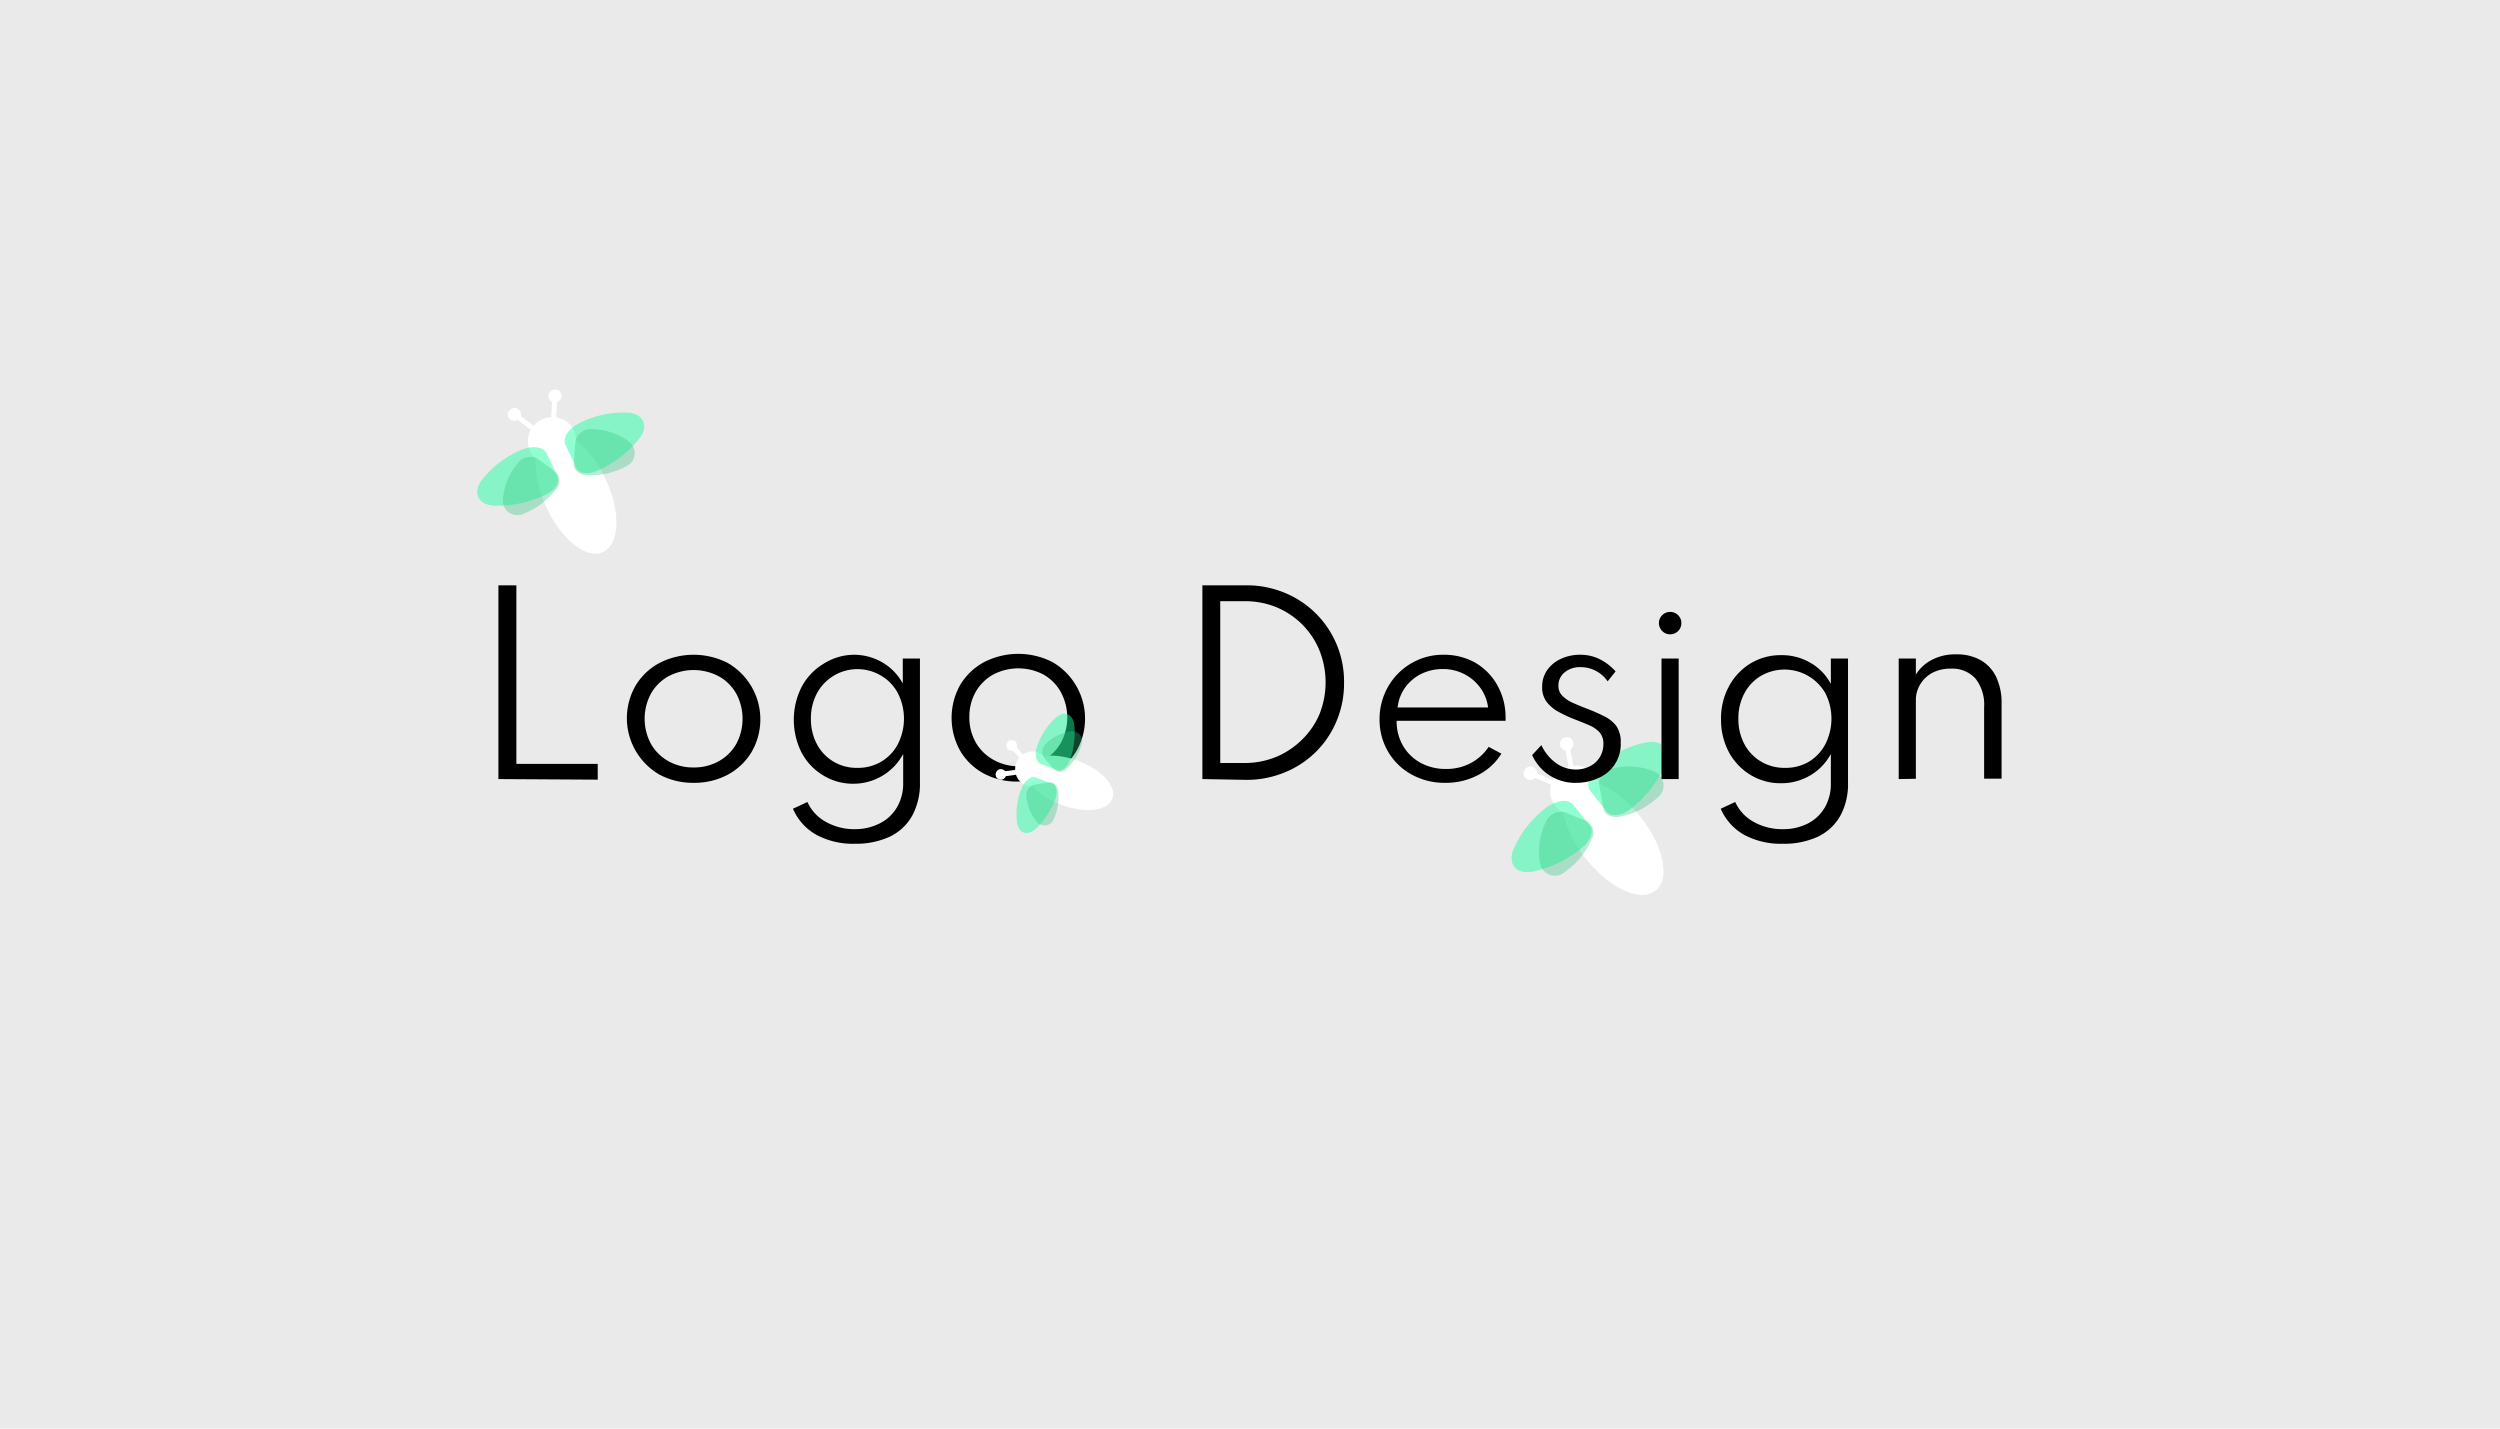 <svg xmlns="http://www.w3.org/2000/svg" viewBox="0 0 252 144"><defs><style>.cls-1{fill:#eaeaea;}.cls-2{fill:#fff;}.cls-2,.cls-3{stroke:#fff;stroke-miterlimit:10;stroke-width:0.5px;}.cls-3{fill:#97ea75;}.cls-4{fill:#17ffa0;opacity:0.47;}.cls-5{fill:#32c682;opacity:0.34;}</style></defs><g id="Layer_2" data-name="Layer 2"><g id="Layer_1-2" data-name="Layer 1"><rect class="cls-1" width="252" height="144"/><ellipse class="cls-2" cx="162.6" cy="84.43" rx="3.22" ry="6.59" transform="translate(-17.04 120.43) rotate(-38.77)"/><line class="cls-3" x1="158.39" y1="77.45" x2="158.01" y2="75.39"/><line class="cls-3" x1="156.64" y1="78.95" x2="154.64" y2="78.1"/><ellipse class="cls-2" cx="154.25" cy="77.93" rx="0.43" ry="0.42" transform="translate(-14.81 113.77) rotate(-38.77)"/><ellipse class="cls-2" cx="157.93" cy="74.97" rx="0.43" ry="0.42" transform="translate(-12.15 115.42) rotate(-38.77)"/><ellipse class="cls-2" cx="158.77" cy="79.67" rx="2.3" ry="2.23" transform="translate(-14.9 116.99) rotate(-38.77)"/><path class="cls-4" d="M162,81.85l-1.69-2.11c-.51-.64-.08-1.85,1-2.69l0,0A10.52,10.52,0,0,1,166,74.82h0c1.64-.28,2.49.83,1.82,2.37h0a11.76,11.76,0,0,1-3.44,4.35h0C163.46,82.24,162.42,82.37,162,81.85Z"/><path class="cls-5" d="M161.63,81.52l-.43-2.41c-.13-.74.57-1.49,1.57-1.7h0a6.68,6.68,0,0,1,3.87.32h0a1.53,1.53,0,0,1,.43,2.68h0a7.77,7.77,0,0,1-3.79,1.91h0C162.48,82.48,161.73,82.13,161.63,81.52Z"/><path class="cls-4" d="M160.27,83.23l-1.69-2.1c-.52-.65-1.79-.48-2.84.37h0a10.57,10.57,0,0,0-3.17,4.07h0c-.62,1.54.28,2.61,1.93,2.29h0a11.85,11.85,0,0,0,5-2.42h0C160.33,84.75,160.69,83.76,160.27,83.23Z"/><path class="cls-5" d="M160,82.81l-2.26-.94a1.71,1.71,0,0,0-2,1.17v0a6.56,6.56,0,0,0-.52,3.85h0a1.52,1.52,0,0,0,2.52,1h0a7.65,7.65,0,0,0,2.68-3.28h0A1.32,1.32,0,0,0,160,82.81Z"/><path d="M50.24,78.53V59h1.81v18h8.2v1.59Z"/><path d="M69.92,78.91a7.21,7.21,0,0,1-3.43-.82,6.57,6.57,0,0,1-2.41-9,6.19,6.19,0,0,1,2.41-2.27,7.56,7.56,0,0,1,6.85,0,6.56,6.56,0,0,1,2.41,9,6.29,6.29,0,0,1-2.41,2.28A7.2,7.2,0,0,1,69.92,78.91Zm0-1.55a5.05,5.05,0,0,0,2.53-.63A4.57,4.57,0,0,0,74.21,75a5.38,5.38,0,0,0,0-5.09,4.6,4.6,0,0,0-1.76-1.74,5.42,5.42,0,0,0-5.07,0,4.6,4.6,0,0,0-1.76,1.74,5.36,5.36,0,0,0,0,5.08,4.6,4.6,0,0,0,1.76,1.74A5.06,5.06,0,0,0,69.92,77.36Z"/><path d="M86.18,85.05a7.8,7.8,0,0,1-3.89-.9,5.5,5.5,0,0,1-2.36-2.63l1.46-.68a4.3,4.3,0,0,0,1.85,2,5.84,5.84,0,0,0,2.94.74A5.43,5.43,0,0,0,88.67,83a4.17,4.17,0,0,0,1.73-1.6,4.74,4.74,0,0,0,.64-2.5V76a5.68,5.68,0,0,1-5,3,5.72,5.72,0,0,1-3.06-.84,5.88,5.88,0,0,1-2.17-2.28,7.35,7.35,0,0,1,0-6.65,6,6,0,0,1,2.17-2.3A5.82,5.82,0,0,1,86,66a5.69,5.69,0,0,1,2.94.77A5.41,5.41,0,0,1,91,68.9V66.38h1.73V78.86a6.73,6.73,0,0,1-.8,3.4,5.11,5.11,0,0,1-2.27,2.09A8.1,8.1,0,0,1,86.18,85.05Zm.24-7.65a4.55,4.55,0,0,0,2.43-.64A4.44,4.44,0,0,0,90.51,75a5.68,5.68,0,0,0,0-5.12,4.44,4.44,0,0,0-1.66-1.75,4.64,4.64,0,0,0-6.5,1.75,5.39,5.39,0,0,0-.61,2.57,5.33,5.33,0,0,0,.6,2.55A4.46,4.46,0,0,0,84,76.76,4.52,4.52,0,0,0,86.42,77.4Z"/><path d="M121.2,78.53V59h4.41a10,10,0,0,1,3.88.75,9.67,9.67,0,0,1,3.14,2.08,9.67,9.67,0,0,1,2.85,7,9.74,9.74,0,0,1-.75,3.84,9.49,9.49,0,0,1-5.24,5.19,9.94,9.94,0,0,1-3.88.75Zm1.8-1.62h2.44a8.31,8.31,0,0,0,3.21-.62,8.17,8.17,0,0,0,2.59-1.73A7.92,7.92,0,0,0,133,72a8.67,8.67,0,0,0,0-6.44,8,8,0,0,0-1.72-2.6,8.2,8.2,0,0,0-2.59-1.74,8.31,8.31,0,0,0-3.21-.62H123Z"/><path d="M145.68,78.91a6.87,6.87,0,0,1-3.41-.85,6.16,6.16,0,0,1-2.35-2.29,6.34,6.34,0,0,1-.86-3.27,6.55,6.55,0,0,1,.5-2.55A6.42,6.42,0,0,1,143,66.49a6.24,6.24,0,0,1,2.48-.49,6.42,6.42,0,0,1,3.21.79A6,6,0,0,1,150.89,69a6.51,6.51,0,0,1,.87,3.21,1.55,1.55,0,0,1,0,.23,1,1,0,0,1,0,.22H140.78a4.93,4.93,0,0,0,.64,2.51,4.64,4.64,0,0,0,1.77,1.72,5.23,5.23,0,0,0,2.57.62,5.17,5.17,0,0,0,2.47-.58,5,5,0,0,0,1.83-1.65l1.28.69A5.91,5.91,0,0,1,149,78.12,7,7,0,0,1,145.68,78.91Zm-4.8-7.6H150a4.35,4.35,0,0,0-.8-2,4.57,4.57,0,0,0-1.62-1.37,4.65,4.65,0,0,0-2.14-.5,4.88,4.88,0,0,0-2.18.49,4.4,4.4,0,0,0-1.62,1.37A4.23,4.23,0,0,0,140.88,71.31Z"/><path d="M158.89,78.91a4.73,4.73,0,0,1-4.45-2.8l.93-1a4.7,4.7,0,0,0,1.48,1.81,3.43,3.43,0,0,0,2,.65,3.13,3.13,0,0,0,1.37-.31A2.46,2.46,0,0,0,161.62,75a1.74,1.74,0,0,0-.35-1.14,3,3,0,0,0-1-.72c-.45-.2-1-.42-1.67-.68a13.48,13.48,0,0,1-1.49-.7,3.77,3.77,0,0,1-1.2-1,2.41,2.41,0,0,1-.46-1.52,2.9,2.9,0,0,1,.49-1.67,3.41,3.41,0,0,1,1.38-1.15,4.57,4.57,0,0,1,2-.42,4.36,4.36,0,0,1,1.92.44,5.27,5.27,0,0,1,1.61,1.24l-.8,1a3.28,3.28,0,0,0-2.72-1.43,2.4,2.4,0,0,0-1.61.52,1.68,1.68,0,0,0-.63,1.36,1.39,1.39,0,0,0,.39,1,3.44,3.44,0,0,0,1,.69c.42.19.88.38,1.37.57a19,19,0,0,1,1.86.81,3.37,3.37,0,0,1,1.23,1,2.92,2.92,0,0,1,.43,1.69,3.72,3.72,0,0,1-.57,2.11,3.68,3.68,0,0,1-1.58,1.38A5.39,5.39,0,0,1,158.89,78.91Z"/><path d="M168.35,63.94a1.1,1.1,0,0,1-.57-.15,1.18,1.18,0,0,1-.41-.42,1.14,1.14,0,0,1,0-1.13,1.24,1.24,0,0,1,.41-.41,1.16,1.16,0,0,1,1.14,0,1.15,1.15,0,0,1,.41.41,1,1,0,0,1,.15.55,1.12,1.12,0,0,1-1.13,1.15Zm-.87,14.59V66.38h1.73V78.53Z"/><path d="M179.7,85.05a7.8,7.8,0,0,1-3.89-.9,5.5,5.5,0,0,1-2.36-2.63l1.46-.68a4.3,4.3,0,0,0,1.85,2,5.84,5.84,0,0,0,2.94.74,5.46,5.46,0,0,0,2.49-.55,4.23,4.23,0,0,0,1.73-1.6,4.74,4.74,0,0,0,.63-2.5V76a5.54,5.54,0,0,1-2.08,2.16,5.69,5.69,0,0,1-2.95.79,5.78,5.78,0,0,1-3.07-.84,6,6,0,0,1-2.17-2.28,6.9,6.9,0,0,1-.8-3.34,6.76,6.76,0,0,1,.8-3.31,6.05,6.05,0,0,1,2.16-2.3,5.86,5.86,0,0,1,3.12-.84,5.65,5.65,0,0,1,2.93.77,5.28,5.28,0,0,1,2.06,2.13V66.38h1.73V78.86a6.73,6.73,0,0,1-.79,3.4,5.17,5.17,0,0,1-2.27,2.09A8.13,8.13,0,0,1,179.7,85.05Zm.24-7.65a4.57,4.57,0,0,0,2.43-.64A4.51,4.51,0,0,0,184,75a5.68,5.68,0,0,0,0-5.12,4.75,4.75,0,0,0-6.5-1.75,4.44,4.44,0,0,0-1.66,1.75,5.28,5.28,0,0,0-.61,2.57,5.33,5.33,0,0,0,.6,2.55,4.44,4.44,0,0,0,1.66,1.75A4.56,4.56,0,0,0,179.94,77.4Z"/><path d="M191.39,78.53V66.38h1.73V68a4.08,4.08,0,0,1,1.54-1.45,5.06,5.06,0,0,1,2.55-.59,4.8,4.8,0,0,1,2.43.58,3.84,3.84,0,0,1,1.57,1.69,6.05,6.05,0,0,1,.55,2.67v7.59H200V71.28a4.24,4.24,0,0,0-.87-2.88,3.16,3.16,0,0,0-2.48-1,3.91,3.91,0,0,0-1.91.44A3.19,3.19,0,0,0,193.55,69a3,3,0,0,0-.43,1.58v7.92Z"/><path d="M102.65,78.78A7.1,7.1,0,0,1,99.22,78a6.15,6.15,0,0,1-2.41-2.28,6.79,6.79,0,0,1,0-6.72,6.27,6.27,0,0,1,2.41-2.27,7.56,7.56,0,0,1,6.85,0,6.58,6.58,0,0,1,2.42,9A6.17,6.17,0,0,1,106.07,78,7.09,7.09,0,0,1,102.65,78.78Zm0-1.54a5.09,5.09,0,0,0,2.54-.63,4.57,4.57,0,0,0,1.75-1.74,5.38,5.38,0,0,0,0-5.09A4.57,4.57,0,0,0,105.19,68a5.44,5.44,0,0,0-5.08,0,4.6,4.6,0,0,0-1.76,1.74,5.07,5.07,0,0,0-.64,2.54,5.13,5.13,0,0,0,.64,2.55,4.6,4.6,0,0,0,1.76,1.74A5.06,5.06,0,0,0,102.65,77.24Z"/><ellipse class="cls-2" cx="107.82" cy="78.9" rx="2.12" ry="4.34" transform="translate(-3.61 152.62) rotate(-69.68)"/><line class="cls-3" x1="103.07" y1="76.38" x2="102.16" y2="75.34"/><line class="cls-3" x1="102.59" y1="77.82" x2="101.17" y2="78.01"/><ellipse class="cls-2" cx="100.89" cy="78.05" rx="0.29" ry="0.28" transform="translate(-7.34 145.57) rotate(-69.68)"/><ellipse class="cls-2" cx="101.97" cy="75.13" rx="0.29" ry="0.28" transform="translate(-3.89 144.67) rotate(-69.68)"/><ellipse class="cls-2" cx="104.04" cy="77.5" rx="1.52" ry="1.47" transform="translate(-4.76 148.16) rotate(-69.68)"/><path class="cls-4" d="M106.6,77.64,104.93,77c-.51-.19-.67-1-.36-1.86v0a6.83,6.83,0,0,1,1.88-2.82h0c.83-.71,1.69-.37,1.83.72h0a7.8,7.8,0,0,1-.47,3.63h0C107.56,77.37,107,77.8,106.6,77.64Z"/><path class="cls-5" d="M106.28,77.58l-1.06-1.22a1.12,1.12,0,0,1,.32-1.49h0a4.45,4.45,0,0,1,2.3-1.13h0A1,1,0,0,1,109,75.11h0a5,5,0,0,1-1.49,2.36h0A.87.87,0,0,1,106.28,77.58Z"/><path class="cls-4" d="M106.09,79l-1.67-.62c-.5-.19-1.17.34-1.48,1.17v0a6.85,6.85,0,0,0-.42,3.37h0c.17,1.08,1,1.38,1.87.65h0a8,8,0,0,0,2-3.06h0C106.64,79.85,106.51,79.16,106.09,79Z"/><path class="cls-5" d="M105.81,78.86l-1.6.23a1.14,1.14,0,0,0-.73,1.34h0a4.53,4.53,0,0,0,1,2.36h0a1,1,0,0,0,1.77-.3h0a5.1,5.1,0,0,0,.4-2.76h0C106.59,79.19,106.21,78.8,105.81,78.86Z"/><ellipse class="cls-2" cx="58.06" cy="49.71" rx="3.06" ry="6.27" transform="translate(-15.45 28.79) rotate(-24.68)"/><line class="cls-3" x1="55.79" y1="42.29" x2="55.92" y2="40.3"/><line class="cls-3" x1="53.83" y1="43.26" x2="52.18" y2="42.02"/><ellipse class="cls-2" cx="51.86" cy="41.77" rx="0.41" ry="0.4" transform="translate(-12.71 25.47) rotate(-24.68)"/><ellipse class="cls-2" cx="55.94" cy="39.9" rx="0.41" ry="0.4" transform="translate(-11.55 27.01) rotate(-24.68)"/><ellipse class="cls-2" cx="55.64" cy="44.42" rx="2.19" ry="2.12" transform="translate(-13.47 27.29) rotate(-24.68)"/><path class="cls-4" d="M58.1,47.18,57,44.85c-.33-.72.35-1.73,1.52-2.26l0,0a10,10,0,0,1,4.8-1h0c1.57.13,2.1,1.35,1.13,2.61h0a11.09,11.09,0,0,1-4.18,3.22h0C59.37,47.88,58.37,47.76,58.1,47.18Z"/><path class="cls-5" d="M57.84,46.79,58,44.47a1.61,1.61,0,0,1,1.83-1.2h0a6.3,6.3,0,0,1,3.5,1.19h0A1.46,1.46,0,0,1,63.13,47h0a7.36,7.36,0,0,1-3.93.88h0C58.4,47.88,57.8,47.38,57.84,46.79Z"/><path class="cls-4" d="M56.19,48.06l-1.07-2.34c-.33-.71-1.54-.85-2.71-.31h0a9.83,9.83,0,0,0-3.86,3h0c-.93,1.27-.35,2.47,1.24,2.56h0a11.22,11.22,0,0,0,5.17-1.08h0C55.9,49.47,56.46,48.64,56.19,48.06Z"/><path class="cls-5" d="M56.06,47.61l-1.87-1.38a1.61,1.61,0,0,0-2.11.61v0a6.28,6.28,0,0,0-1.38,3.43h0a1.46,1.46,0,0,0,2.11,1.5h0A7.43,7.43,0,0,0,56,49.38h0A1.26,1.26,0,0,0,56.06,47.61Z"/></g></g></svg>